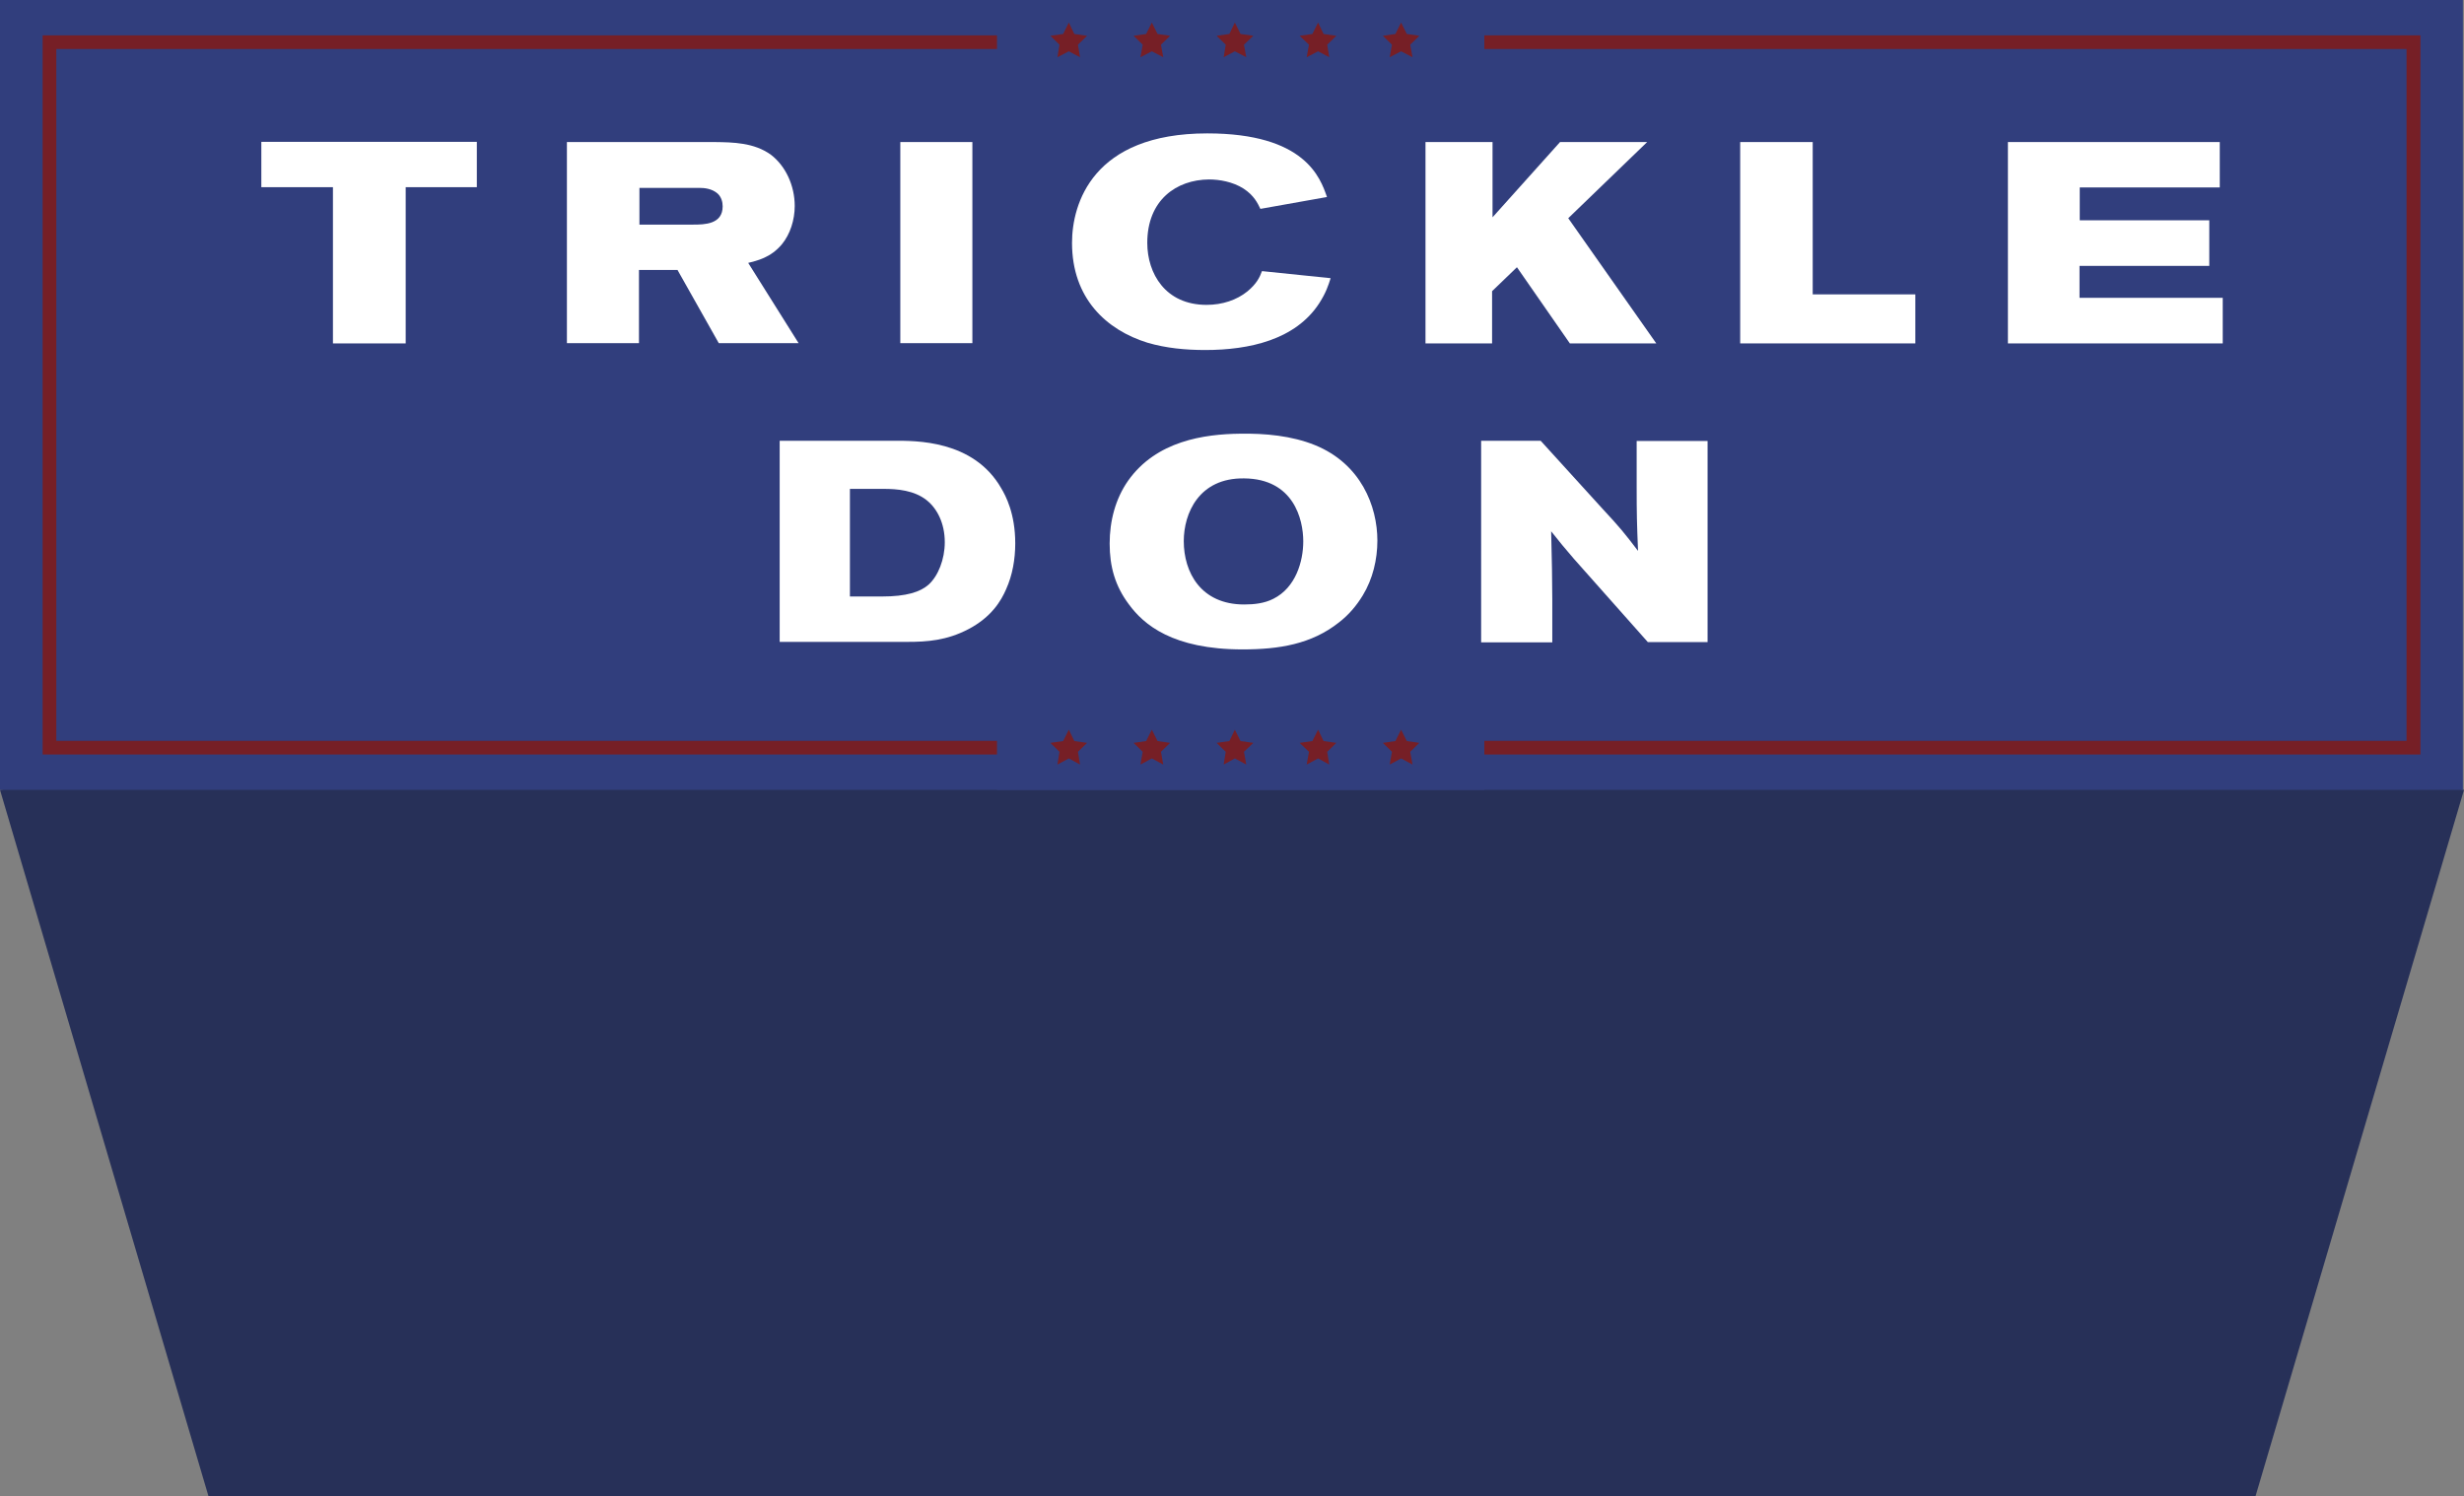 <?xml version="1.0" encoding="utf-8"?>
<!-- Generator: Adobe Illustrator 19.0.1, SVG Export Plug-In . SVG Version: 6.00 Build 0)  -->
<svg version="1.1" xmlns="http://www.w3.org/2000/svg" xmlns:xlink="http://www.w3.org/1999/xlink" x="0px" y="0px"
	 viewBox="0 0 1080.5 656.1" style="enable-background:new 0 0 1080.5 656.1;" xml:space="preserve">
<rect x="0" y="0" width="1080.5" height="656.1" fill="#808080" stroke="none"/>
<style type="text/css">
	.st0{opacity:0.55;fill:#161926;}
	.st1{fill:#273058;}
	.st2{fill:#313E7D;}
	.st3{fill:#F1D232;}
	.st4{fill:#FFFFFF;}
	.st5{fill:#761F26;}
	.st6{fill:#F3D332;}
	.st7{fill:#EDBA31;}
	.st8{fill:#EBB932;}
	.st9{fill:#F3D332;stroke:#FFFFFF;stroke-width:7;stroke-linecap:round;stroke-linejoin:round;stroke-miterlimit:10;}
	.st10{fill:#F3D332;stroke:#FFFFFF;stroke-width:5;stroke-linecap:round;stroke-linejoin:round;stroke-miterlimit:10;}
	.st11{fill:none;stroke:#EBB932;stroke-width:9;stroke-linecap:round;stroke-miterlimit:10;}
	.st12{fill:none;stroke:#FFFFFF;stroke-width:9;stroke-linecap:round;stroke-miterlimit:10;}
	.st13{fill:#F3D332;stroke:#FFFFFF;stroke-width:7;stroke-miterlimit:10;}
	.st14{fill:#F0F1F2;}
	.st15{fill:none;stroke:#9E9E9E;stroke-miterlimit:10;}
	.st16{fill:#9C252A;}
	.st17{fill:#D3AA93;}
	.st18{fill:none;stroke:#D48336;stroke-linecap:round;stroke-linejoin:round;stroke-miterlimit:10;}
	.st19{fill:#1D1E1F;}
	.st20{fill:none;stroke:#272E3E;stroke-miterlimit:10;}
	.st21{fill:#9E9E9E;}
</style>
<g id="Layer_1">
	<g>
		<polygon class="st1" points="0,346.4 91.4,656.1 569.9,656.1 569.9,273.6 		"/>
		<polygon class="st1" points="1080.5,346.4 989.1,656.1 510.5,656.1 510.5,273.6 		"/>
		<g>
			<rect x="0" class="st2" width="1080" height="346.4"/>
		</g>
		<g>
			<path class="st5" d="M1055.3,21.5v303.4H24.7V21.5H1055.3 M1061.3,15.5H18.7v315.4h1042.7V15.5L1061.3,15.5z"/>
		</g>
		<g>
			<rect x="437.2" y="12.5" class="st2" width="213.7" height="72.8"/>
		</g>
		<g>
			<rect x="437.2" y="273.6" class="st2" width="213.7" height="72.8"/>
		</g>
		<g>
			<polygon class="st5" points="468.7,9.9 471.1,14.9 476.7,15.7 472.7,19.6 473.6,25.1 468.7,22.5 463.7,25.1 464.6,19.6 
				460.6,15.7 466.2,14.9 			"/>
			<polygon class="st5" points="505.1,9.9 507.6,14.9 513.1,15.7 509.1,19.6 510.1,25.1 505.1,22.5 500.1,25.1 501.1,19.6 
				497.1,15.7 502.6,14.9 			"/>
			<polygon class="st5" points="541.5,9.9 544,14.9 549.6,15.7 545.5,19.6 546.5,25.1 541.5,22.5 536.6,25.1 537.5,19.6 533.5,15.7 
				539.1,14.9 			"/>
			<polygon class="st5" points="578,9.9 580.4,14.9 586,15.7 582,19.6 582.9,25.1 578,22.5 573,25.1 574,19.6 569.9,15.7 
				575.5,14.9 			"/>
			<polygon class="st5" points="614.4,9.9 616.9,14.9 622.4,15.7 618.4,19.6 619.4,25.1 614.4,22.5 609.4,25.1 610.4,19.6 
				606.4,15.7 611.9,14.9 			"/>
		</g>
		<g>
			<polygon class="st5" points="468.7,320 471.1,325 476.7,325.8 472.7,329.7 473.6,335.3 468.7,332.6 463.7,335.3 464.6,329.7 
				460.6,325.8 466.2,325 			"/>
			<polygon class="st5" points="505.1,320 507.6,325 513.1,325.8 509.1,329.7 510.1,335.3 505.1,332.6 500.1,335.3 501.1,329.7 
				497.1,325.8 502.6,325 			"/>
			<polygon class="st5" points="541.5,320 544,325 549.6,325.8 545.5,329.7 546.5,335.3 541.5,332.6 536.6,335.3 537.5,329.7 
				533.5,325.8 539.1,325 			"/>
			<polygon class="st5" points="578,320 580.4,325 586,325.8 582,329.7 582.9,335.3 578,332.6 573,335.3 574,329.7 569.9,325.8 
				575.5,325 			"/>
			<polygon class="st5" points="614.4,320 616.9,325 622.4,325.8 618.4,329.7 619.4,335.3 614.4,332.6 609.4,335.3 610.4,329.7 
				606.4,325.8 611.9,325 			"/>
		</g>
		<g>
			<path class="st4" d="M209.1,62.2v19.9h-31.2v68.5H146V82.1h-31.4V62.2H209.1z"/>
			<path class="st4" d="M248.6,62.3h64.9c7.8,0.1,17.2,0.2,24.6,5.6c6.4,4.9,10.4,13.5,10.4,22.4c0,6.2-2,12.4-5.6,16.8
				c-5,6-11,7.2-14.8,8.2l22.1,35.2h-35l-18.1-32.1h-16.9v32.1h-31.6V62.3z M280.3,98.5H304c4.9,0,12.9-0.1,12.9-8
				c0-2-0.6-4.1-2.2-5.6c-2.5-2.2-5.8-2.5-8.1-2.5h-26.2V98.5z"/>
			<path class="st4" d="M426.4,62.3v88.2h-31.6V62.3H426.4z"/>
			<path class="st4" d="M503.1,106.5c0,13.4,7.9,27.2,26,27.2c6.9,0,13.2-2.1,17.9-5.9c4.1-3.4,5.4-6.2,6.4-8.9l30.1,3.1
				c-1,3.2-2.1,6.5-5,11c-10.4,16-30.6,20.5-50,20.5c-8.6,0-17.1-0.8-25.3-3.2c-18.1-5.6-33.1-19.5-33.1-43.8c0-17.1,9-48,59.3-48
				c42.9,0,49.6,19.5,52.5,27.9l-29.2,5.2c-1.2-2.5-2.8-5.9-7.4-8.9c-4.7-3-10.6-4-15.1-4C515.9,78.8,503.1,87.7,503.1,106.5z"/>
			<path class="st4" d="M654.5,62.3v33l29.6-33h38.2l-34.6,33.4l38.6,54.9h-37.9l-23.2-33.4l-10.9,10.5v22.9h-29.2V62.3H654.5z"/>
			<path class="st4" d="M794.9,62.3v66.8h45v21.5h-76.8V62.3H794.9z"/>
			<path class="st4" d="M973.4,62.3v19.9H912v14.4h56.8v20h-56.9v14h62.8v20h-94.2V62.3H973.4z"/>
			<path class="st4" d="M342,193.3h50.1c9.1,0,34.8-0.5,47,20.9c1.9,3.2,6.1,11,6.1,24.1c0,6.9-1.2,13.9-4,20.1
				c-2.2,5.1-6.4,12.2-16.5,17.5c-9.5,5-18.2,5.6-26.8,5.6h-56V193.3z M372.8,261.6h13.9c10.8,0,16.9-2,20.5-5.2
				c4.2-3.8,7.1-11.1,7.1-18.6c0-8.4-3.4-14.8-7.9-18.4c-5.5-4.4-13-5-18.9-5h-14.8V261.6z"/>
			<path class="st4" d="M576.6,195.2c20.2,8.2,27.4,26.8,27.4,41.9c0,8.2-2,16.8-6.4,24c-2.8,4.6-6.2,8.6-10.5,11.9
				c-12,9.5-26.2,11.8-42.2,11.8c-30.7,0-43.4-10.9-49.9-19.8c-6-8-8.4-16.5-8.4-26.6c0-9.9,2.5-19.6,8.1-27.6
				c12.4-17.5,33.4-20.4,49-20.6C554.7,190,566.5,191.1,576.6,195.2z M519.1,237.3c0,13.6,7.4,27.8,26.5,27.8
				c4.4,0,8.9-0.5,12.8-2.5c9.8-4.9,13.1-16.4,13.1-25.2c0-9.6-4.2-27.4-25.9-27.6C525.7,209.5,519.1,225.2,519.1,237.3z"/>
			<path class="st4" d="M649.5,193.3h26.1l27.1,29.8c7.8,8.4,9.4,10.4,15.6,18.5c-0.5-12.1-0.6-16.4-0.6-28.2v-20h31.1v88.2h-26.2
				l-32.4-36.5c-4.5-5.2-6-7.1-10-12.1c0.4,15.2,0.4,18.6,0.5,29.9v18.8h-31.2V193.3z"/>
		</g>
	</g>
</g>
<g id="Layer_2">
</g>
<g id="white_shirt">
</g>
<g id="tie">
</g>
<g id="arms">
</g>
<g id="suit_1">
</g>
</svg>
